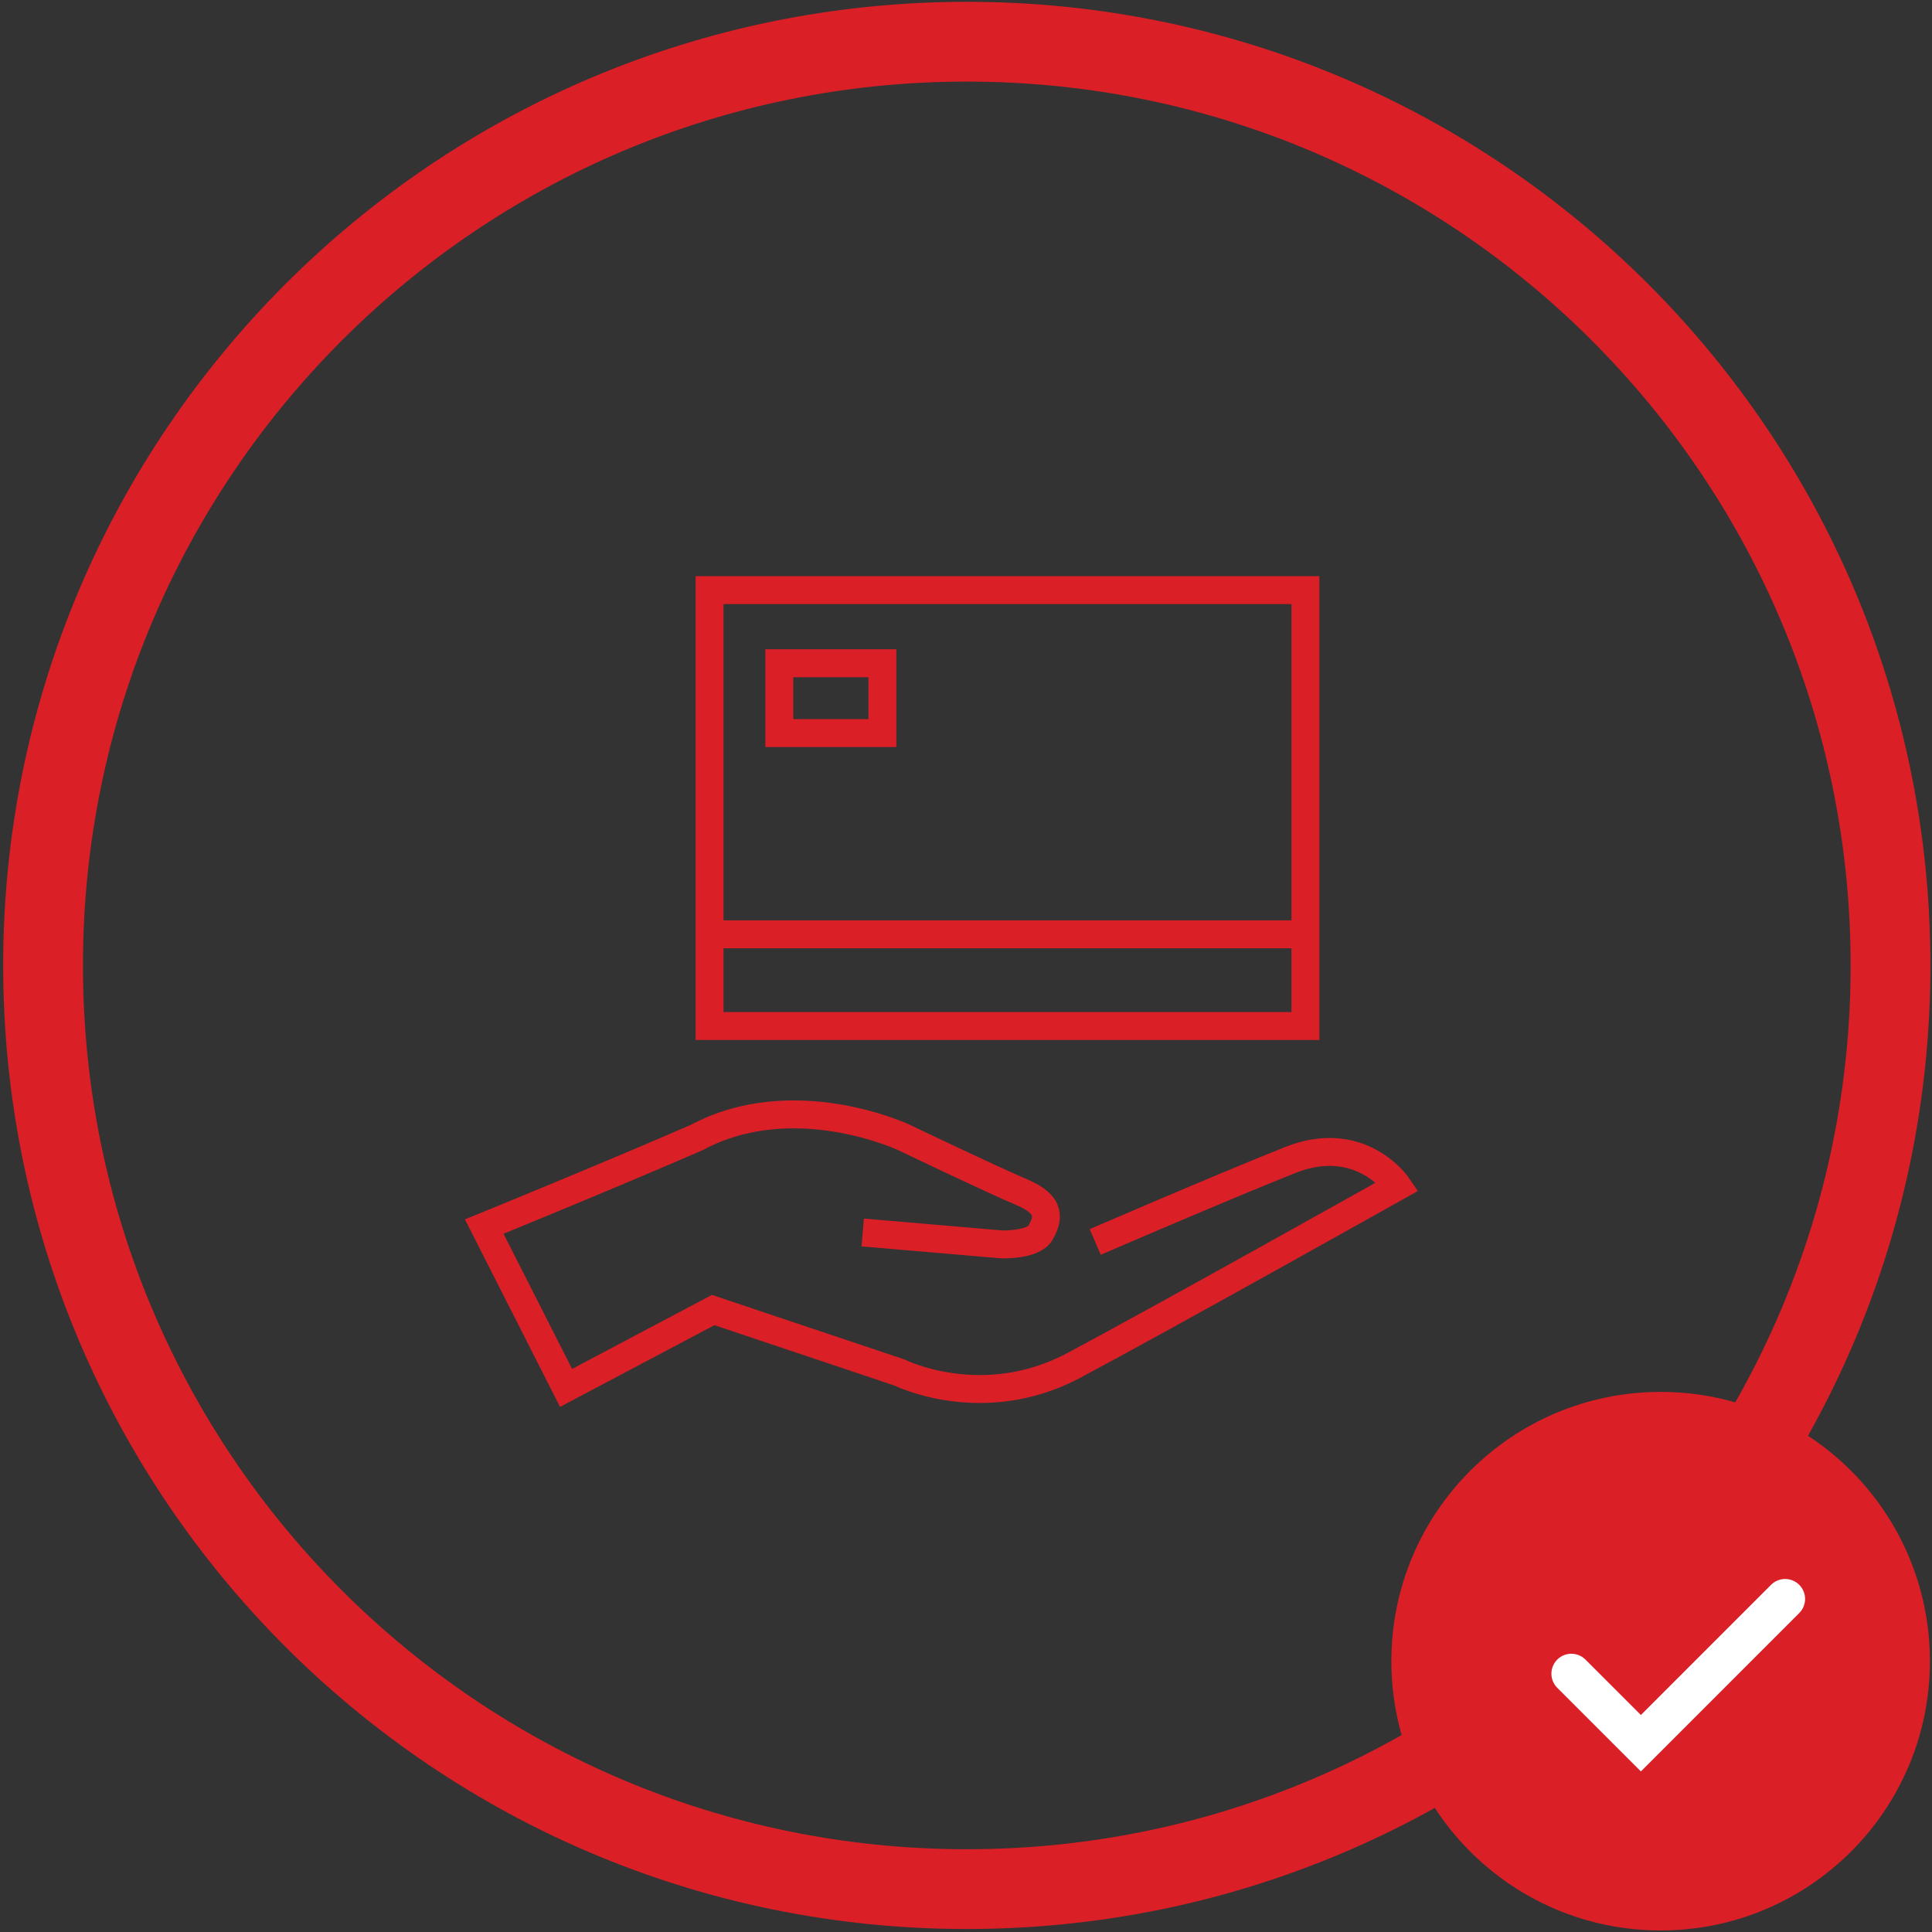 <?xml version="1.0" encoding="UTF-8" standalone="no"?>
<!-- Created with Inkscape (http://www.inkscape.org/) -->

<svg
   xmlns:dc="http://purl.org/dc/elements/1.1/"
   xmlns:cc="http://creativecommons.org/ns#"
   xmlns:rdf="http://www.w3.org/1999/02/22-rdf-syntax-ns#"
   xmlns:svg="http://www.w3.org/2000/svg"
   xmlns="http://www.w3.org/2000/svg"
   xmlns:sodipodi="http://sodipodi.sourceforge.net/DTD/sodipodi-0.dtd"
   xmlns:inkscape="http://www.inkscape.org/namespaces/inkscape"
   version="1.1"
   id="svg815"
   xml:space="preserve"
   width="22mm"
   height="22mm"
   viewBox="0 0 83.15 83.15"
   sodipodi:docname="paczka_na_dloni_Accepted.svg"
   inkscape:version="0.92.2 (5c3e80d, 2017-08-06)"><rect x="0" y="0" width="83.15" height="83.15" fill="#333333" stroke="none"/><defs
     id="defs819"><clipPath
       clipPathUnits="userSpaceOnUse"
       id="clipPath831"><path
         d="M 0,451.998 H 452.563 V 0 H 0 Z"
         id="path829"
         inkscape:connector-curvature="0" /></clipPath></defs><sodipodi:namedview
     pagecolor="#ffffff"
     bordercolor="#666666"
     borderopacity="1"
     objecttolerance="10"
     gridtolerance="10"
     guidetolerance="10"
     inkscape:pageopacity="0"
     inkscape:pageshadow="2"
     inkscape:window-width="1440"
     inkscape:window-height="878"
     id="namedview817"
     showgrid="false"
     inkscape:zoom="3.5641751"
     inkscape:cx="34.946787"
     inkscape:cy="22.669307"
     inkscape:window-x="1358"
     inkscape:window-y="-8"
     inkscape:window-maximized="1"
     inkscape:current-layer="g823"
     units="mm" /><g
     id="g823"
     inkscape:groupmode="layer"
     inkscape:label="ikony"
     transform="matrix(1.333,0,0,-1.333,0,83.15)"><path
       style="fill:#000000;stroke-width:2.172"
       d=""
       id="path4899"
       inkscape:connector-curvature="0" /><g
       id="g6135"
       transform="matrix(1.288,0,0,1.288,27.854,22.585)"><path
         d="m 0,0 3.479,-0.298 c 0,0 0.803,-0.029 0.982,0.298 C 4.64,0.327 4.759,0.684 3.985,1.011 3.213,1.338 1.041,2.379 1.041,2.379 c 0,0 -2.766,1.309 -5.205,0 -2.26,-0.982 -5.323,-2.231 -5.323,-2.231 l 2.051,-4.044 3.688,1.952 4.67,-1.566 c 0,0 2.082,-1.041 4.372,0.179 2.29,1.22 8.119,4.49 8.119,4.49 0,0 -0.922,1.368 -2.706,0.654 C 8.922,1.1 5.829,-0.238 5.829,-0.238"
         style="fill:none;stroke:#da1f27;stroke-width:0.7;stroke-linecap:butt;stroke-linejoin:miter;stroke-miterlimit:10;stroke-dasharray:none;stroke-opacity:1"
         id="path6137"
         inkscape:connector-curvature="0" /></g><path
       d="M 42.148,29.251 H 22.91 V 43.325 h 19.238 z"
       style="fill:none;stroke:#da1f27;stroke-width:0.902;stroke-linecap:butt;stroke-linejoin:miter;stroke-miterlimit:10;stroke-dasharray:none;stroke-opacity:1"
       id="path6139"
       inkscape:connector-curvature="0" /><g
       id="g6141"
       transform="matrix(1.288,0,0,1.288,22.91,32.212)"><path
         d="M 0,0 H 14.931"
         style="fill:none;stroke:#da1f27;stroke-width:0.7;stroke-linecap:butt;stroke-linejoin:miter;stroke-miterlimit:10;stroke-dasharray:none;stroke-opacity:1"
         id="path6143"
         inkscape:connector-curvature="0" /></g><path
       d="M 28.49,38.709 H 25.162 v 2.255 h 3.328 z"
       style="fill:none;stroke:#da1f27;stroke-width:0.902;stroke-linecap:butt;stroke-linejoin:miter;stroke-miterlimit:10;stroke-dasharray:none;stroke-opacity:1"
       id="path6145"
       inkscape:connector-curvature="0" /><g
       id="g6147"
       transform="matrix(1.288,0,0,1.288,61.039,31.208)"><path
         d="m 0,0 c 0,12.788 -10.367,23.155 -23.154,23.155 -12.789,0 -23.157,-10.367 -23.157,-23.155 0,-12.788 10.368,-23.155 23.157,-23.155 C -10.367,-23.155 0,-12.788 0,0 Z"
         style="fill:none;stroke:#da1f27;stroke-width:2;stroke-linecap:butt;stroke-linejoin:miter;stroke-miterlimit:10;stroke-dasharray:none;stroke-opacity:1"
         id="path6149"
         inkscape:connector-curvature="0" /></g><g
       id="g6151"
       transform="matrix(1.288,0,0,1.288,62.311,8.744)"><path
         d="m 0,0 c 0,-3.728 -3.022,-6.75 -6.75,-6.75 -3.728,0 -6.75,3.022 -6.75,6.75 0,3.728 3.022,6.75 6.75,6.75 C -3.022,6.75 0,3.728 0,0"
         style="fill:#da1f27;fill-opacity:1;fill-rule:nonzero;stroke:none"
         id="path6153"
         inkscape:connector-curvature="0" /></g><g
       id="g6155"
       transform="matrix(1.288,0,0,1.288,50.734,8.34)"><path
         d="M 0,0 1.743,-1.743 5.359,1.874"
         style="fill:none;stroke:#ffffff;stroke-width:1;stroke-linecap:round;stroke-linejoin:miter;stroke-miterlimit:10;stroke-dasharray:none;stroke-opacity:1"
         id="path6157"
         inkscape:connector-curvature="0" /></g></g></svg>